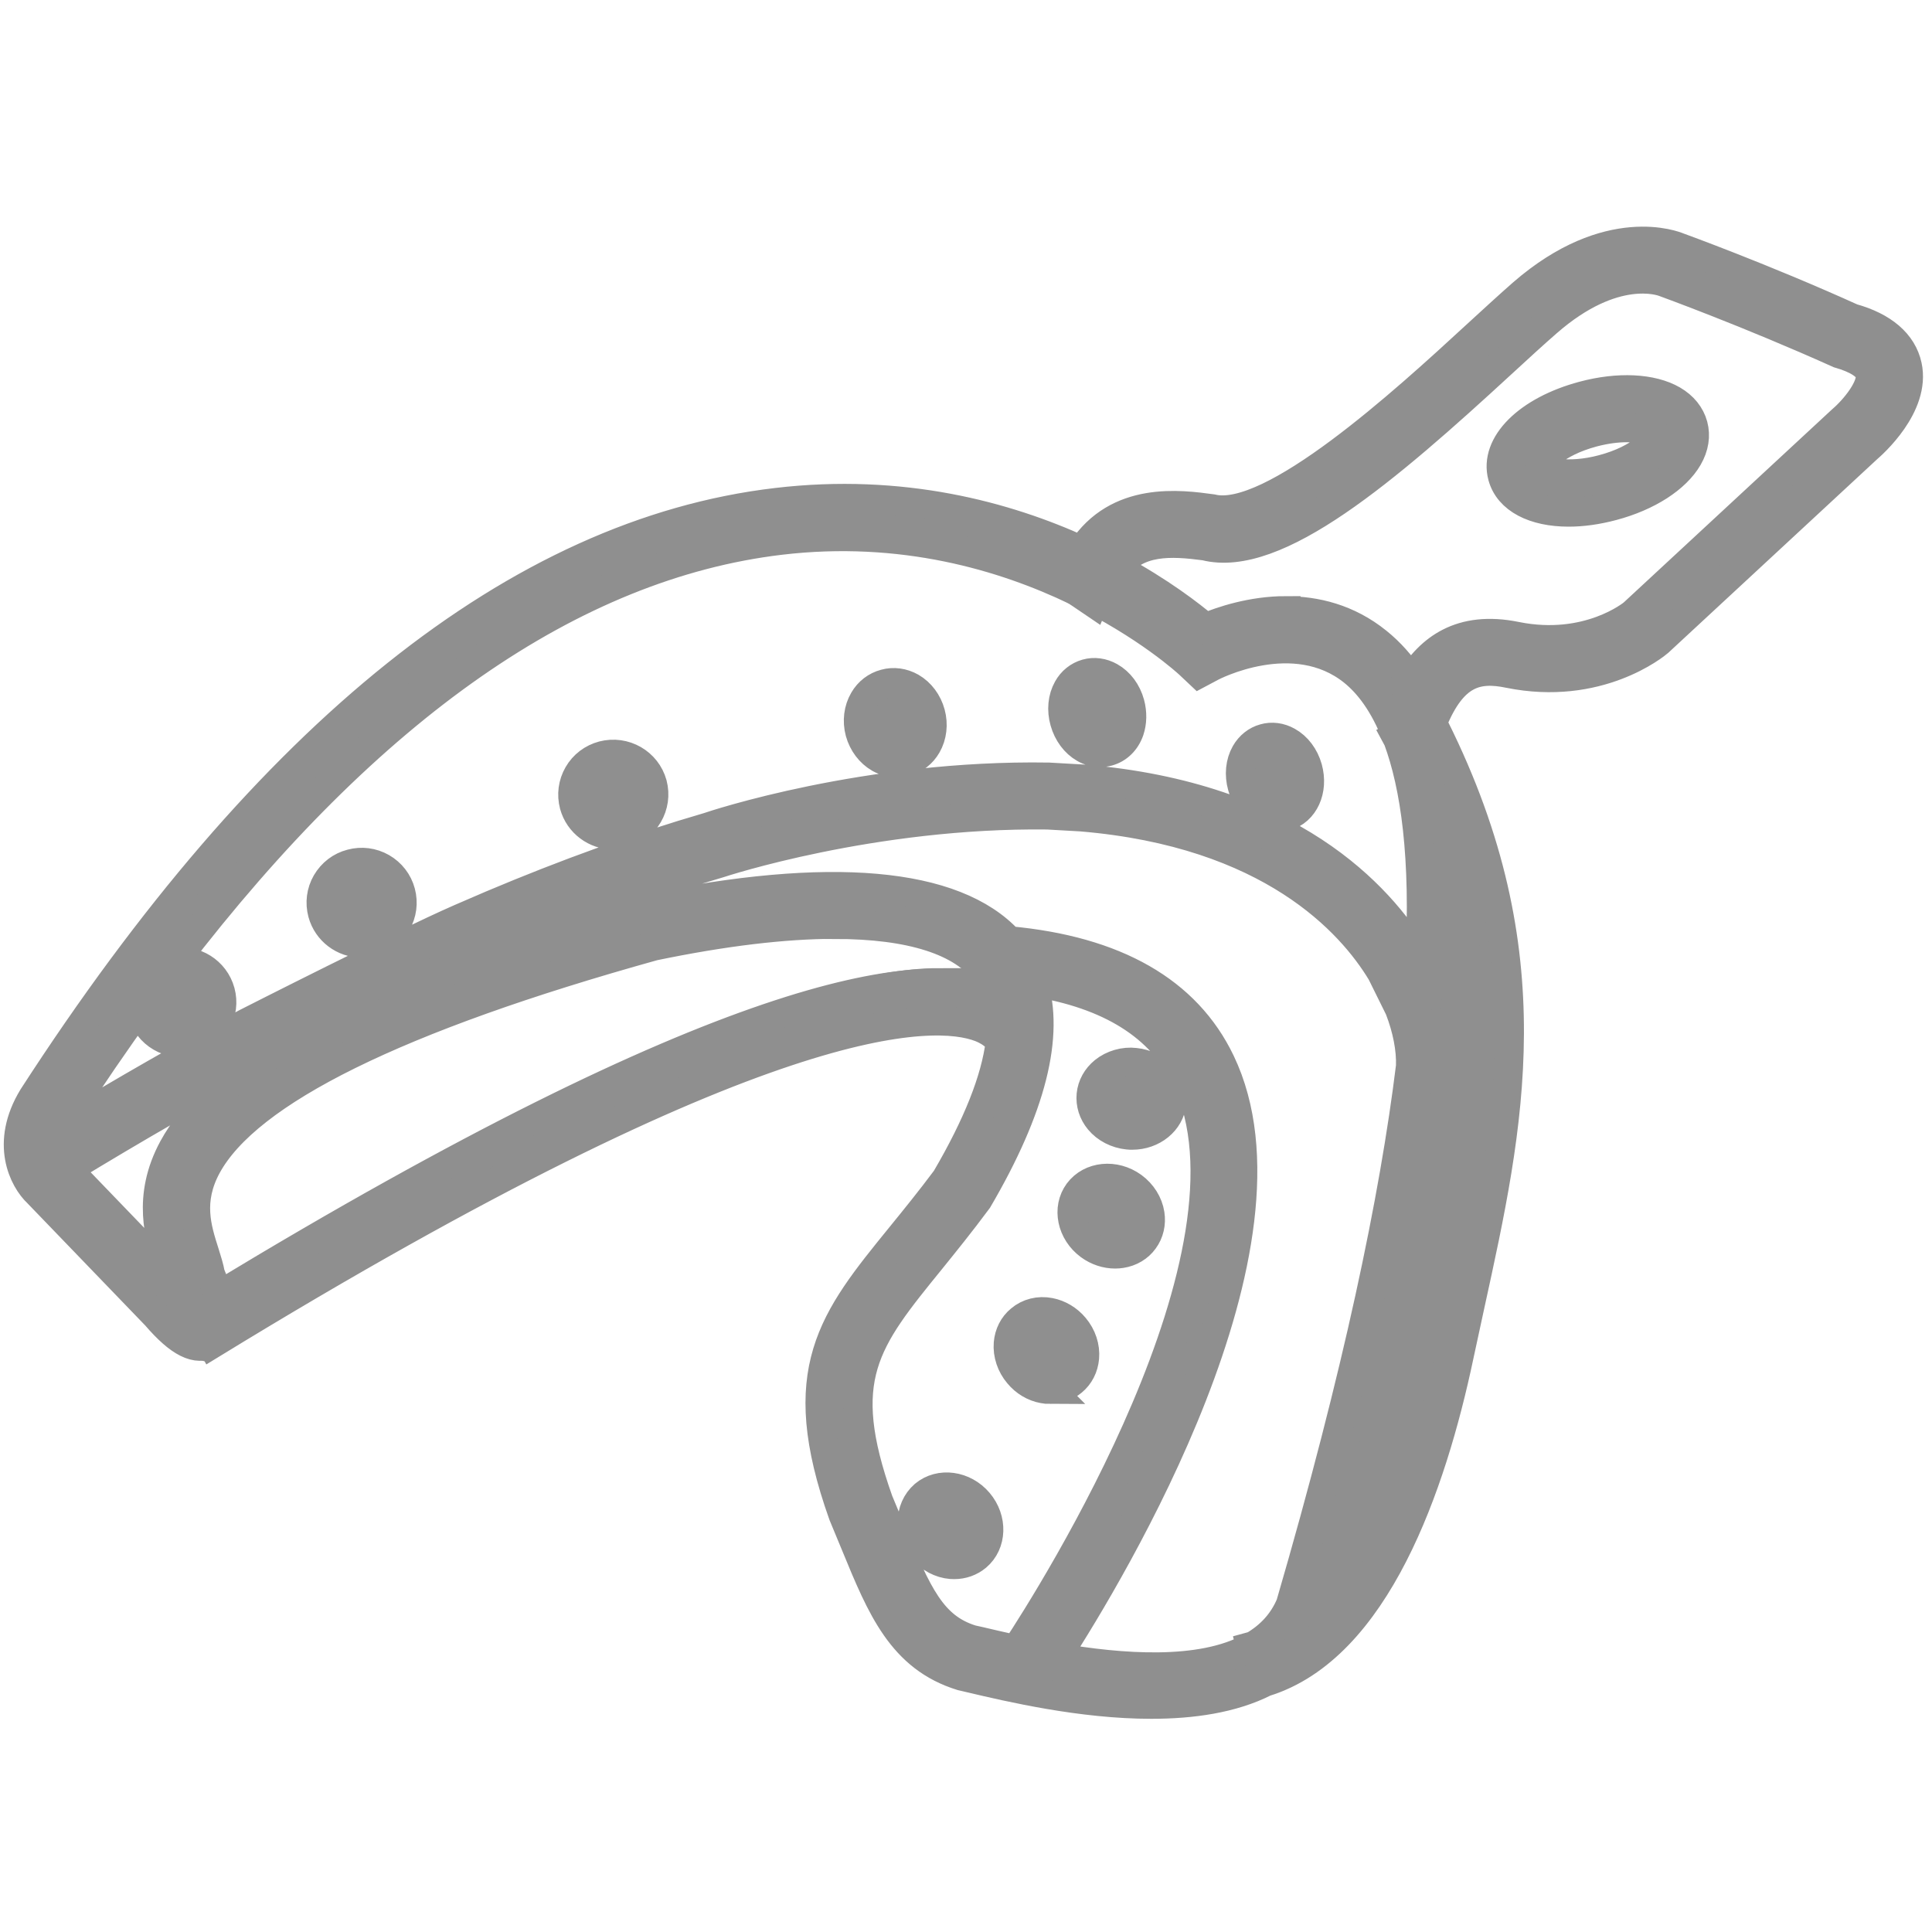 <?xml version="1.0" encoding="UTF-8"?><svg id="Layer_1" xmlns="http://www.w3.org/2000/svg" viewBox="0 0 200 200"><defs><style>.cls-1{fill:#8f8f8f;stroke:#8f8f8f;stroke-miterlimit:10;stroke-width:3px;}</style></defs><path class="cls-1" d="M119.2,176.21c-7.18,0-14.75-1.78-18.82-2.74l-.89-.21c-5.93-1.84-7.91-6.66-10.65-13.33-.4-.98-.83-2.01-1.28-3.09-5.22-14.66-1.02-19.82,5.94-28.38,1.44-1.76,3.01-3.7,4.67-5.92,5.17-6.59,5.66-14.26,5.54-15.06-.58-1.83-2.89-2.81-6.52-2.81-9,0-29.43,5.95-75.7,34.27l-.56,.35-1.03-.3c-1.3-.4-2.9-2.15-3.53-2.88l-12.29-12.76c-1.31-1.17-3.2-4.74-.41-9.33,26.5-40.96,54.58-61.72,83.48-61.72,8.26,0,16.36,1.75,24.07,5.21l.71,.47c1.92-3.31,5.06-4.98,9.34-4.98,1.49,0,2.87,.19,3.98,.34,.51,.12,.88,.16,1.28,.16,6.65,0,18.56-10.97,26.44-18.22,1.8-1.65,3.42-3.15,4.79-4.34,8.82-7.69,15.31-4.86,15.63-4.72h0s8.73,3.16,17.98,7.34c3.07,.86,4.97,2.43,5.44,4.59,.84,3.86-3.49,7.66-3.98,8.08l-21.63,20.05c-.22,.19-4.29,3.57-10.96,3.57-1.36,0-2.75-.14-4.13-.42-.73-.15-1.41-.22-2.03-.22-2.1,0-4.49,.71-6.51,5.88,12,23.47,8.1,41.28,3.97,60.12-.38,1.73-.76,3.46-1.13,5.21-2.78,13.15-8.41,29.58-19.41,33.32-2.97,1.62-6.94,2.45-11.79,2.45Zm-22.02-74.48c6.81,0,8.77,3.04,9.33,4.85,.53,1.17-.06,10.21-5.99,17.76-1.67,2.23-3.26,4.2-4.72,5.99-6.73,8.27-10.11,12.43-5.48,25.44,.43,1.01,.86,2.05,1.27,3.04,2.61,6.36,4.19,10.2,8.68,11.6l.79,.18c3.95,.93,11.31,2.66,18.14,2.66,3.98,0,7.24-.59,9.71-1.75l-.03-.06,4.43-3.65,.9,.81c7.47-6.09,11.46-20.11,13.29-28.77,.37-1.75,.76-3.5,1.14-5.23,4.02-18.35,7.81-35.68-3.84-58.39l-.42-1.05,.19-.53c1.5-4.09,4.63-9.61,12.13-8.08,1.18,.24,2.37,.37,3.53,.37,5.59,0,8.95-2.79,8.99-2.82l21.63-20.04c.96-.82,3.45-3.44,3.06-5.26-.28-1.26-2.09-2.03-3.57-2.45-9.34-4.22-17.96-7.33-18.05-7.36-.2-.07-5.43-2.02-12.58,4.2-1.35,1.18-2.95,2.65-4.72,4.28-8.71,8.02-20.65,19-28.45,19.01-.64,0-1.26-.07-1.83-.22-.93-.12-2.15-.29-3.43-.29-3.71,0-6.06,1.51-7.38,4.75l-.69,1.69-3.42-2.32c-7.1-3.16-14.79-4.83-22.63-4.83-27.44,0-55.43,20.86-80.97,60.33-2.13,3.49-.25,5.44-.03,5.65l12.41,12.88c.7,.81,1.55,1.61,2,1.92,36.76-22.46,63.25-34.32,76.62-34.32Z"/><path class="cls-1" d="M119.17,176.43c-7.21,0-14.61-1.74-18.73-2.71l-.9-.21c-6.18-1.91-8.31-7.08-10.99-13.61l-1.28-3.09c-5.32-14.95-1.06-20.19,6.01-28.88,1.43-1.76,3-3.69,4.65-5.9,3.26-5.56,5.13-10.29,5.6-14.1-.11-.23-.58-.98-2.04-1.56-4.79-1.84-22.12-2.4-79.58,32.78l-.05-.09c-1.5,.85-3.28-.02-5.71-2.85l-12.23-12.69c-1.49-1.39-3.44-5.18-.51-9.97,24.39-37.71,50.28-58.4,76.97-61.54,12.99-1.54,23.8,1.41,31.61,4.99,3.68-5.68,10.18-4.79,13.48-4.34,6.13,1.5,19.95-11.13,27.34-17.94,1.8-1.65,3.43-3.15,4.79-4.34,8.94-7.78,15.85-4.93,16.14-4.81h0s8.73,3.16,17.99,7.35c3.2,.89,5.21,2.59,5.72,4.94,.9,4.15-3.63,8.13-4.14,8.57l-21.61,20.03c-.31,.27-6.23,5.15-15.52,3.26-3.28-.68-5.78-.05-7.86,5.03,.08,.21,.17,.43,.24,.64,11.6,23.34,7.72,41.03,3.62,59.75l-1.12,5.18c-2.85,13.51-8.65,30.26-20.11,33.81-3.38,1.71-7.54,2.3-11.76,2.3Zm-9.82-4.86c6.7,1.16,14.95,1.8,20.12-1.04l-.02-.08c.11-.03,.21-.06,.32-.09,1.69-.99,3.02-2.38,3.82-4.28,6.96-23.89,10.73-42,12.42-55.71,.06-1.75-.33-3.82-1.15-5.94l-1.85-3.74c-3.15-5.23-11.5-14.48-31.07-16.12l-3.52-.2c-18.12-.22-33.77,4.94-33.92,4.99-7.08,2.07-14.47,4.72-22.05,7.93l-3.25,1.39c-2.38,1.04-6.23,2.89-10.03,4.77,7.25-3.15,16.27-6.23,27.1-9.25l.6-.13c19.02-3.95,31.95-2.8,37.57,3.31,11.03,1.01,18.4,5.22,21.91,12.54,9.09,18.94-11.21,52.68-17,61.64Zm-2.42-69.91c1.77,5.5-.14,13.05-5.7,22.54-1.81,2.44-3.41,4.41-4.87,6.22-6.82,8.39-9.93,12.22-5.4,24.97l1.26,3.02c2.77,6.74,4.28,10.04,8.37,11.31l.77,.17c1.05,.25,2.35,.55,3.81,.87,3.74-5.69,26.24-41.16,17.62-59.13-2.57-5.37-7.89-8.71-15.85-9.97Zm44.21-6.74c-.18,16.35-4.32,38.91-12.42,67.56,3.48-5.38,6.39-13.21,8.45-22.98l1.13-5.2c2.83-12.89,5.54-25.28,2.84-39.38Zm-64.73,.77c-5.21,0-11.5,.75-18.73,2.25-26.62,7.41-42.07,15.05-46.27,22.79-1.94,3.59-1.03,6.43-.23,8.94,.26,.83,.49,1.56,.6,2.2,.32,.76,.61,1.52,.85,2.25,52.13-31.59,72.58-34.59,80.52-31.32-.25-.74-.6-1.42-1.05-2.04-2.43-3.36-7.82-5.06-15.69-5.06ZM7.01,121.05l10.82,11.23c-.14-.54-.28-.96-.43-1.42-.88-2.76-2.22-6.95,.52-12.01,2.01-3.71,5.96-7.27,11.91-10.74-1.53,.77-2.51,1.26-2.54,1.28-6.49,3.48-13.32,7.41-20.29,11.66Zm7.58-16.86c-2.63,3.62-5.24,7.44-7.84,11.46-.29,.48-.5,.92-.65,1.34,6.63-4.02,13.13-7.74,19.36-11.08,.69-.35,15.95-8.11,22.16-10.83l3.27-1.41c7.74-3.27,15.27-5.98,22.41-8.06,.57-.2,16.4-5.48,35.26-5.17l3.66,.21c21.37,1.79,30.63,12.15,34.26,18.17l.49,.99c.6-11.17-.5-18.47-2.26-23.25-.06-.12-.12-.24-.18-.35l.04-.02c-1.3-3.36-2.92-5.42-4.47-6.67-6.16-4.97-14.63-.52-14.71-.47l-1.26,.67-1.04-.98c-.17-.16-17.05-15.81-42.33-12.8-21.44,2.56-42.5,17.23-62.77,43.69,2.14-.39,4.25,.91,4.83,3.03,.29,1.07,.15,2.2-.41,3.17-.56,.97-1.47,1.67-2.55,1.96-1.1,.29-2.24,.14-3.2-.42-.97-.56-1.66-1.47-1.95-2.55-.06-.2-.1-.41-.12-.62Zm118.54-40.97c3.04,0,6.41,.78,9.45,3.24,1.32,1.06,2.48,2.37,3.5,3.91,1.94-3.14,5.1-5.69,10.87-4.51,7.44,1.5,12.06-2.31,12.11-2.35l21.61-20.03c1.38-1.18,3.2-3.47,2.91-4.79-.17-.79-1.35-1.55-3.22-2.08-9.4-4.23-18-7.35-18.08-7.38-.29-.11-5.16-1.92-12.08,4.11-1.35,1.17-2.95,2.64-4.72,4.27-11.97,11.02-23.35,20.79-30.74,18.91-3.54-.47-6.99-.64-9.18,2.26,4.55,2.45,7.71,4.9,9.23,6.19,1.67-.7,4.79-1.76,8.34-1.76Zm-34.33,98.75c-.11,0-.22,0-.34-.01-1.12-.09-2.2-.67-2.96-1.58-.67-.78-1.06-1.77-1.07-2.77-.02-1.12,.44-2.16,1.25-2.86,1.61-1.35,4.13-1,5.62,.76,1.49,1.76,1.41,4.28-.19,5.63-.65,.54-1.46,.83-2.32,.83Zm9.92-18.13c-.24,0-.48-.02-.73-.07-.98-.18-1.89-.72-2.56-1.53-.76-.89-1.15-2.06-1.06-3.17,.08-.98,.52-1.86,1.25-2.46,.82-.7,1.93-.98,3.05-.76,.98,.19,1.89,.73,2.56,1.53,.77,.91,1.15,2.07,1.05,3.18-.09,.98-.53,1.85-1.26,2.45-.64,.53-1.45,.82-2.31,.82Zm6.72-14.02c-.93,0-1.87-.31-2.66-.89-1.86-1.37-2.37-3.85-1.14-5.52,1.25-1.68,3.77-1.92,5.63-.57,.96,.7,1.61,1.74,1.78,2.84,.15,.97-.07,1.93-.63,2.69-.54,.75-1.38,1.25-2.35,1.4-.21,.03-.41,.05-.62,.05Zm1.77-12.3c-.15,0-.3,0-.45-.02-1.18-.12-2.27-.68-2.98-1.54-.63-.76-.92-1.7-.83-2.63,.09-.94,.57-1.8,1.33-2.42,.87-.71,2.1-1.07,3.23-.93h0c2.31,.24,4.01,2.11,3.8,4.18-.19,1.92-1.98,3.36-4.1,3.36Zm-79.79-19.89c-1.84,0-3.53-1.23-4.04-3.09-.29-1.08-.15-2.21,.41-3.18,.57-.97,1.47-1.67,2.56-1.95,1.07-.29,2.2-.15,3.18,.41,.97,.56,1.67,1.46,1.96,2.54h0c.29,1.09,.14,2.22-.42,3.19-.57,.97-1.47,1.66-2.56,1.94-.36,.1-.73,.15-1.08,.15Zm26.07-11.19c-1.85,0-3.55-1.23-4.06-3.09-.29-1.09-.14-2.22,.42-3.19,.56-.97,1.47-1.66,2.56-1.95,2.24-.58,4.53,.73,5.14,2.95h0c.59,2.24-.75,4.54-2.98,5.13-.36,.09-.72,.14-1.08,.14Zm68.79-1.82c-1.62,0-3.14-1.27-3.69-3.21-.34-1.21-.22-2.46,.34-3.44,.44-.77,1.13-1.32,1.94-1.54,.79-.23,1.67-.11,2.43,.32,.98,.54,1.74,1.55,2.08,2.76,.63,2.28-.37,4.46-2.26,4.99-.28,.08-.56,.11-.83,.11Zm-39.42-5.64c-.62,0-1.25-.17-1.82-.49-.98-.56-1.71-1.54-2.03-2.69-.31-1.16-.16-2.37,.41-3.34,.49-.85,1.27-1.44,2.18-1.68,.89-.25,1.87-.12,2.73,.37,.97,.56,1.7,1.54,2.01,2.69,.31,1.14,.17,2.35-.39,3.32-.49,.85-1.26,1.45-2.18,1.69-.3,.08-.6,.12-.9,.12Zm21.03-1.07c-.56,0-1.12-.15-1.63-.44-.97-.55-1.72-1.56-2.06-2.77-.34-1.2-.22-2.45,.33-3.42,.43-.78,1.12-1.32,1.93-1.55,.8-.23,1.68-.11,2.46,.33,.98,.55,1.73,1.55,2.06,2.76,.26,.96,.24,1.95-.05,2.81-.38,1.1-1.19,1.89-2.22,2.17-.27,.07-.54,.11-.81,.11Zm48.5-24.89c-3.56,0-6.22-1.33-6.86-3.71-.89-3.3,2.62-6.81,8.35-8.34,3.64-.98,7.12-.81,9.28,.44,1.1,.64,1.83,1.55,2.12,2.62,.29,1.08,.11,2.23-.53,3.34-1.25,2.16-4.16,4.04-7.81,5.01-1.61,.43-3.15,.64-4.55,.64Zm6-8.74c-.96,0-2.13,.13-3.49,.49-3.94,1.05-5.59,3.06-5.55,3.52,.25,.51,2.87,1.27,6.57,.28,3.97-1.06,5.57-3.04,5.54-3.52h0c-.15-.28-1.23-.77-3.07-.77Z"/></svg>